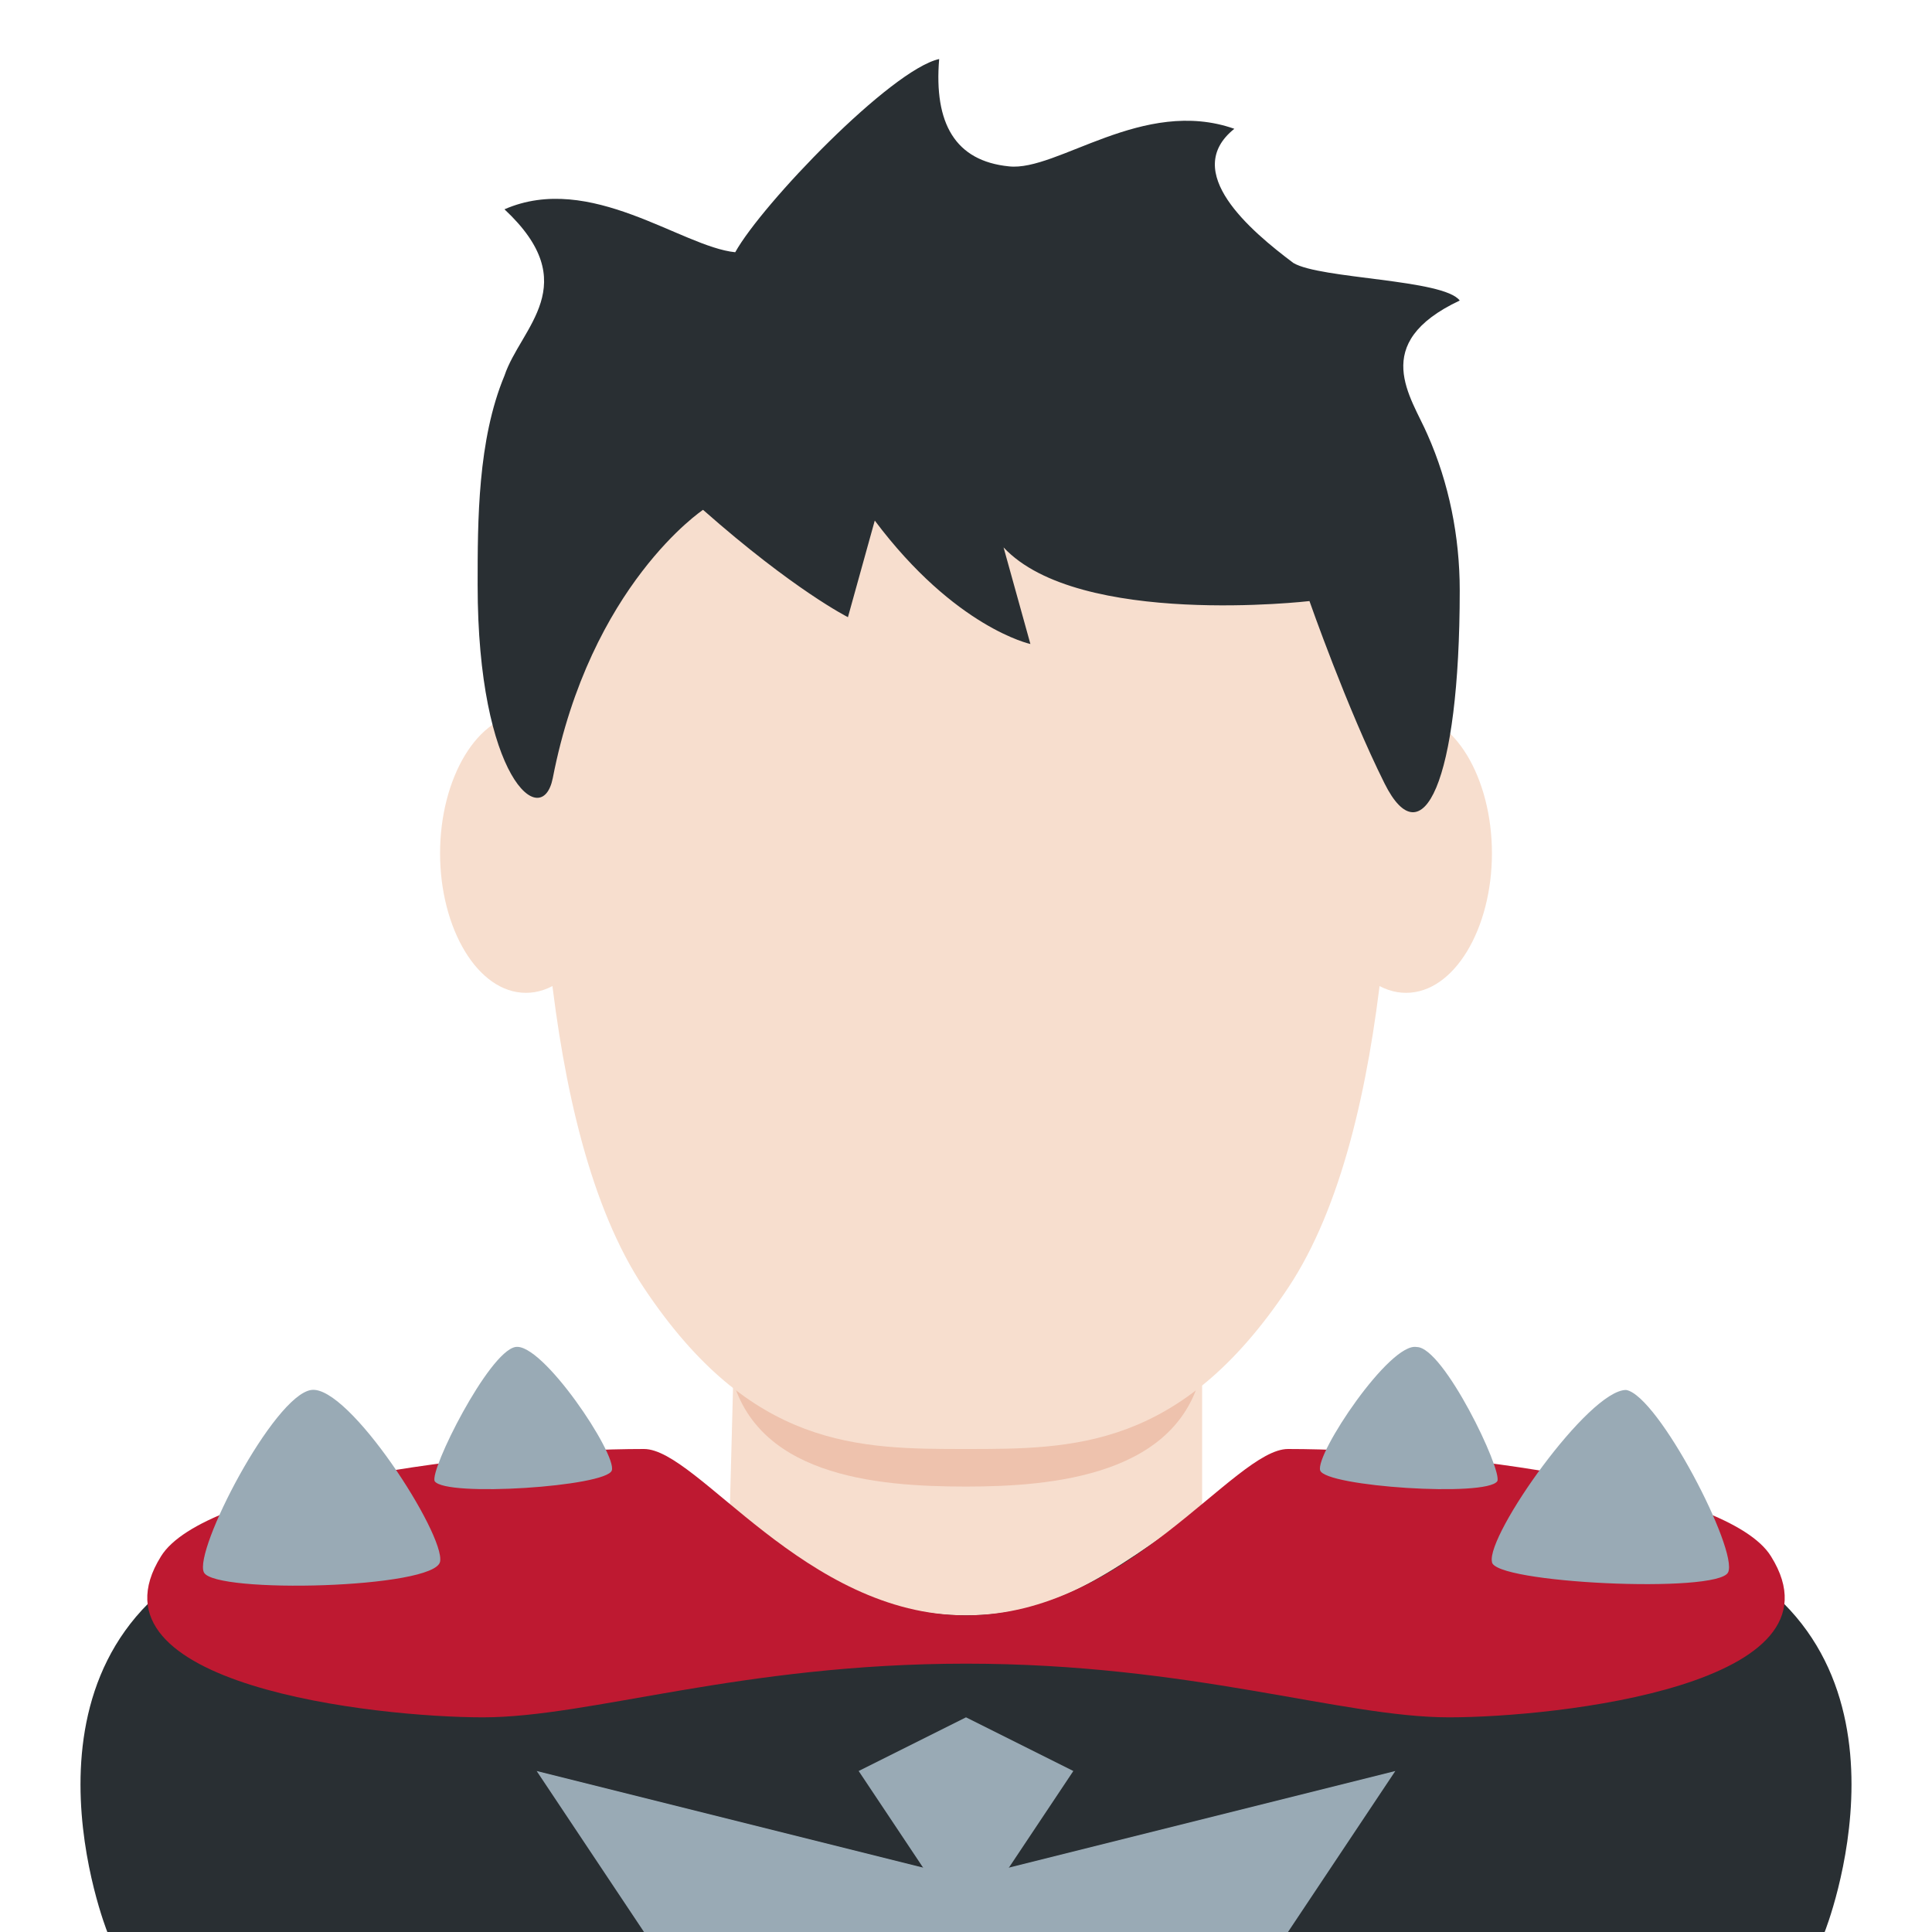 <?xml version="1.0" encoding="utf-8"?>
<!-- Generator: Adobe Illustrator 24.1.0, SVG Export Plug-In . SVG Version: 6.00 Build 0)  -->
<svg version="1.1" id="Layer_1" xmlns="http://www.w3.org/2000/svg" xmlns:xlink="http://www.w3.org/1999/xlink" x="0px" y="0px"
	 viewBox="0 0 36 36" style="enable-background:new 0 0 36 36;" xml:space="preserve">
<style type="text/css">
	.st0{fill:#292F33;}
	.st1{fill:#99AAB5;}
	.st2{fill:#F7DECE;}
	.st3{fill:#EEC2AD;}
	.st4{fill:#BE1931;}
</style>
<path class="st0" d="M32,29c-2.2-1.1-25.8-1.1-28,0c-4,2-2,7-2,7h32C34,36,36,31,32,29z"/>
<path class="st1" d="M12,36l-2-3l8,2l8-2l-2,3H12z"/>
<path class="st1" d="M18,32l2,1l-2,3l-2-3L18,32z"/>
<path class="st2" d="M13.6,28.1c1.7,1.3,2.8,2,4.4,2s2.6-0.7,4.4-2v-3.8h-8.7L13.6,28.1L13.6,28.1z"/>
<path class="st3" d="M13.6,25.5c0.4,2,2.7,2.2,4.4,2.2c1.6,0,4-0.2,4.4-2.2v-3h-8.7L13.6,25.5L13.6,25.5z"/>
<path class="st2" d="M11.4,15.9c0,1.4-0.7,2.6-1.6,2.6s-1.6-1.2-1.6-2.6s0.7-2.6,1.6-2.6C10.7,13.3,11.4,14.5,11.4,15.9 M27.8,15.9
	c0,1.4-0.7,2.6-1.6,2.6c-0.9,0-1.6-1.2-1.6-2.6s0.7-2.6,1.6-2.6C27.1,13.3,27.8,14.5,27.8,15.9"/>
<path class="st2" d="M18,7c-5,0-8,2-8,5s0,9,2,12s4,3,6,3s4,0,6-3s2-9,2-12S23,7,18,7z"/>
<path class="st0" d="M18.8,3.1c0.9,0.1,2.5-1.3,4.2-0.7c-1,0.8,0.3,1.9,1.1,2.5c0.5,0.3,2.8,0.3,3.1,0.7c-1.7,0.8-0.9,1.8-0.6,2.5
	C27,9,27.2,10,27.2,11c0,3.6-0.7,5-1.4,3.6c-0.7-1.4-1.4-3.4-1.4-3.4s-4.3,0.5-5.7-1l0.5,1.8c0,0-1.4-0.3-2.9-2.3l-0.5,1.8
	c0,0-1-0.5-2.7-2c0,0-2.1,1.4-2.8,5c-0.2,1-1.4,0-1.4-3.6c0-1.2,0-2.7,0.5-3.9c0.3-0.9,1.5-1.7,0-3.1c1.6-0.7,3.3,0.7,4.3,0.8
	c0.5-0.9,2.9-3.4,3.8-3.6C17.4,2.3,17.8,3,18.8,3.1z"/>
<path class="st4" d="M33,29c-0.8-1.3-6-2-9-2c-1,0-3,3.1-6,3.1S13,27,12,27c-3,0-8.2,0.7-9,2c-1.5,2.4,4,3,6,3s4.8-1,9-1s7,1,9,1
	S34.5,31.4,33,29z"/>
<path class="st1" d="M5.8,25.9c0.7-0.1,2.5,2.7,2.4,3.2c-0.1,0.5-4.2,0.6-4.4,0.2S5.1,26,5.8,25.9z M8.1,27.6
	c0.2,0.3,3.2,0.1,3.3-0.2c0.1-0.3-1.3-2.4-1.8-2.3C9.1,25.2,8,27.4,8.1,27.6z M32.2,29.3c-0.2,0.4-4.4,0.2-4.4-0.2
	c-0.1-0.5,1.8-3.2,2.5-3.2C30.9,26,32.4,28.9,32.2,29.3z M26.4,25.1c-0.5-0.1-1.9,2-1.8,2.3c0.1,0.3,3.1,0.5,3.3,0.2
	C28,27.4,26.9,25.1,26.4,25.1z"/>
</svg>
